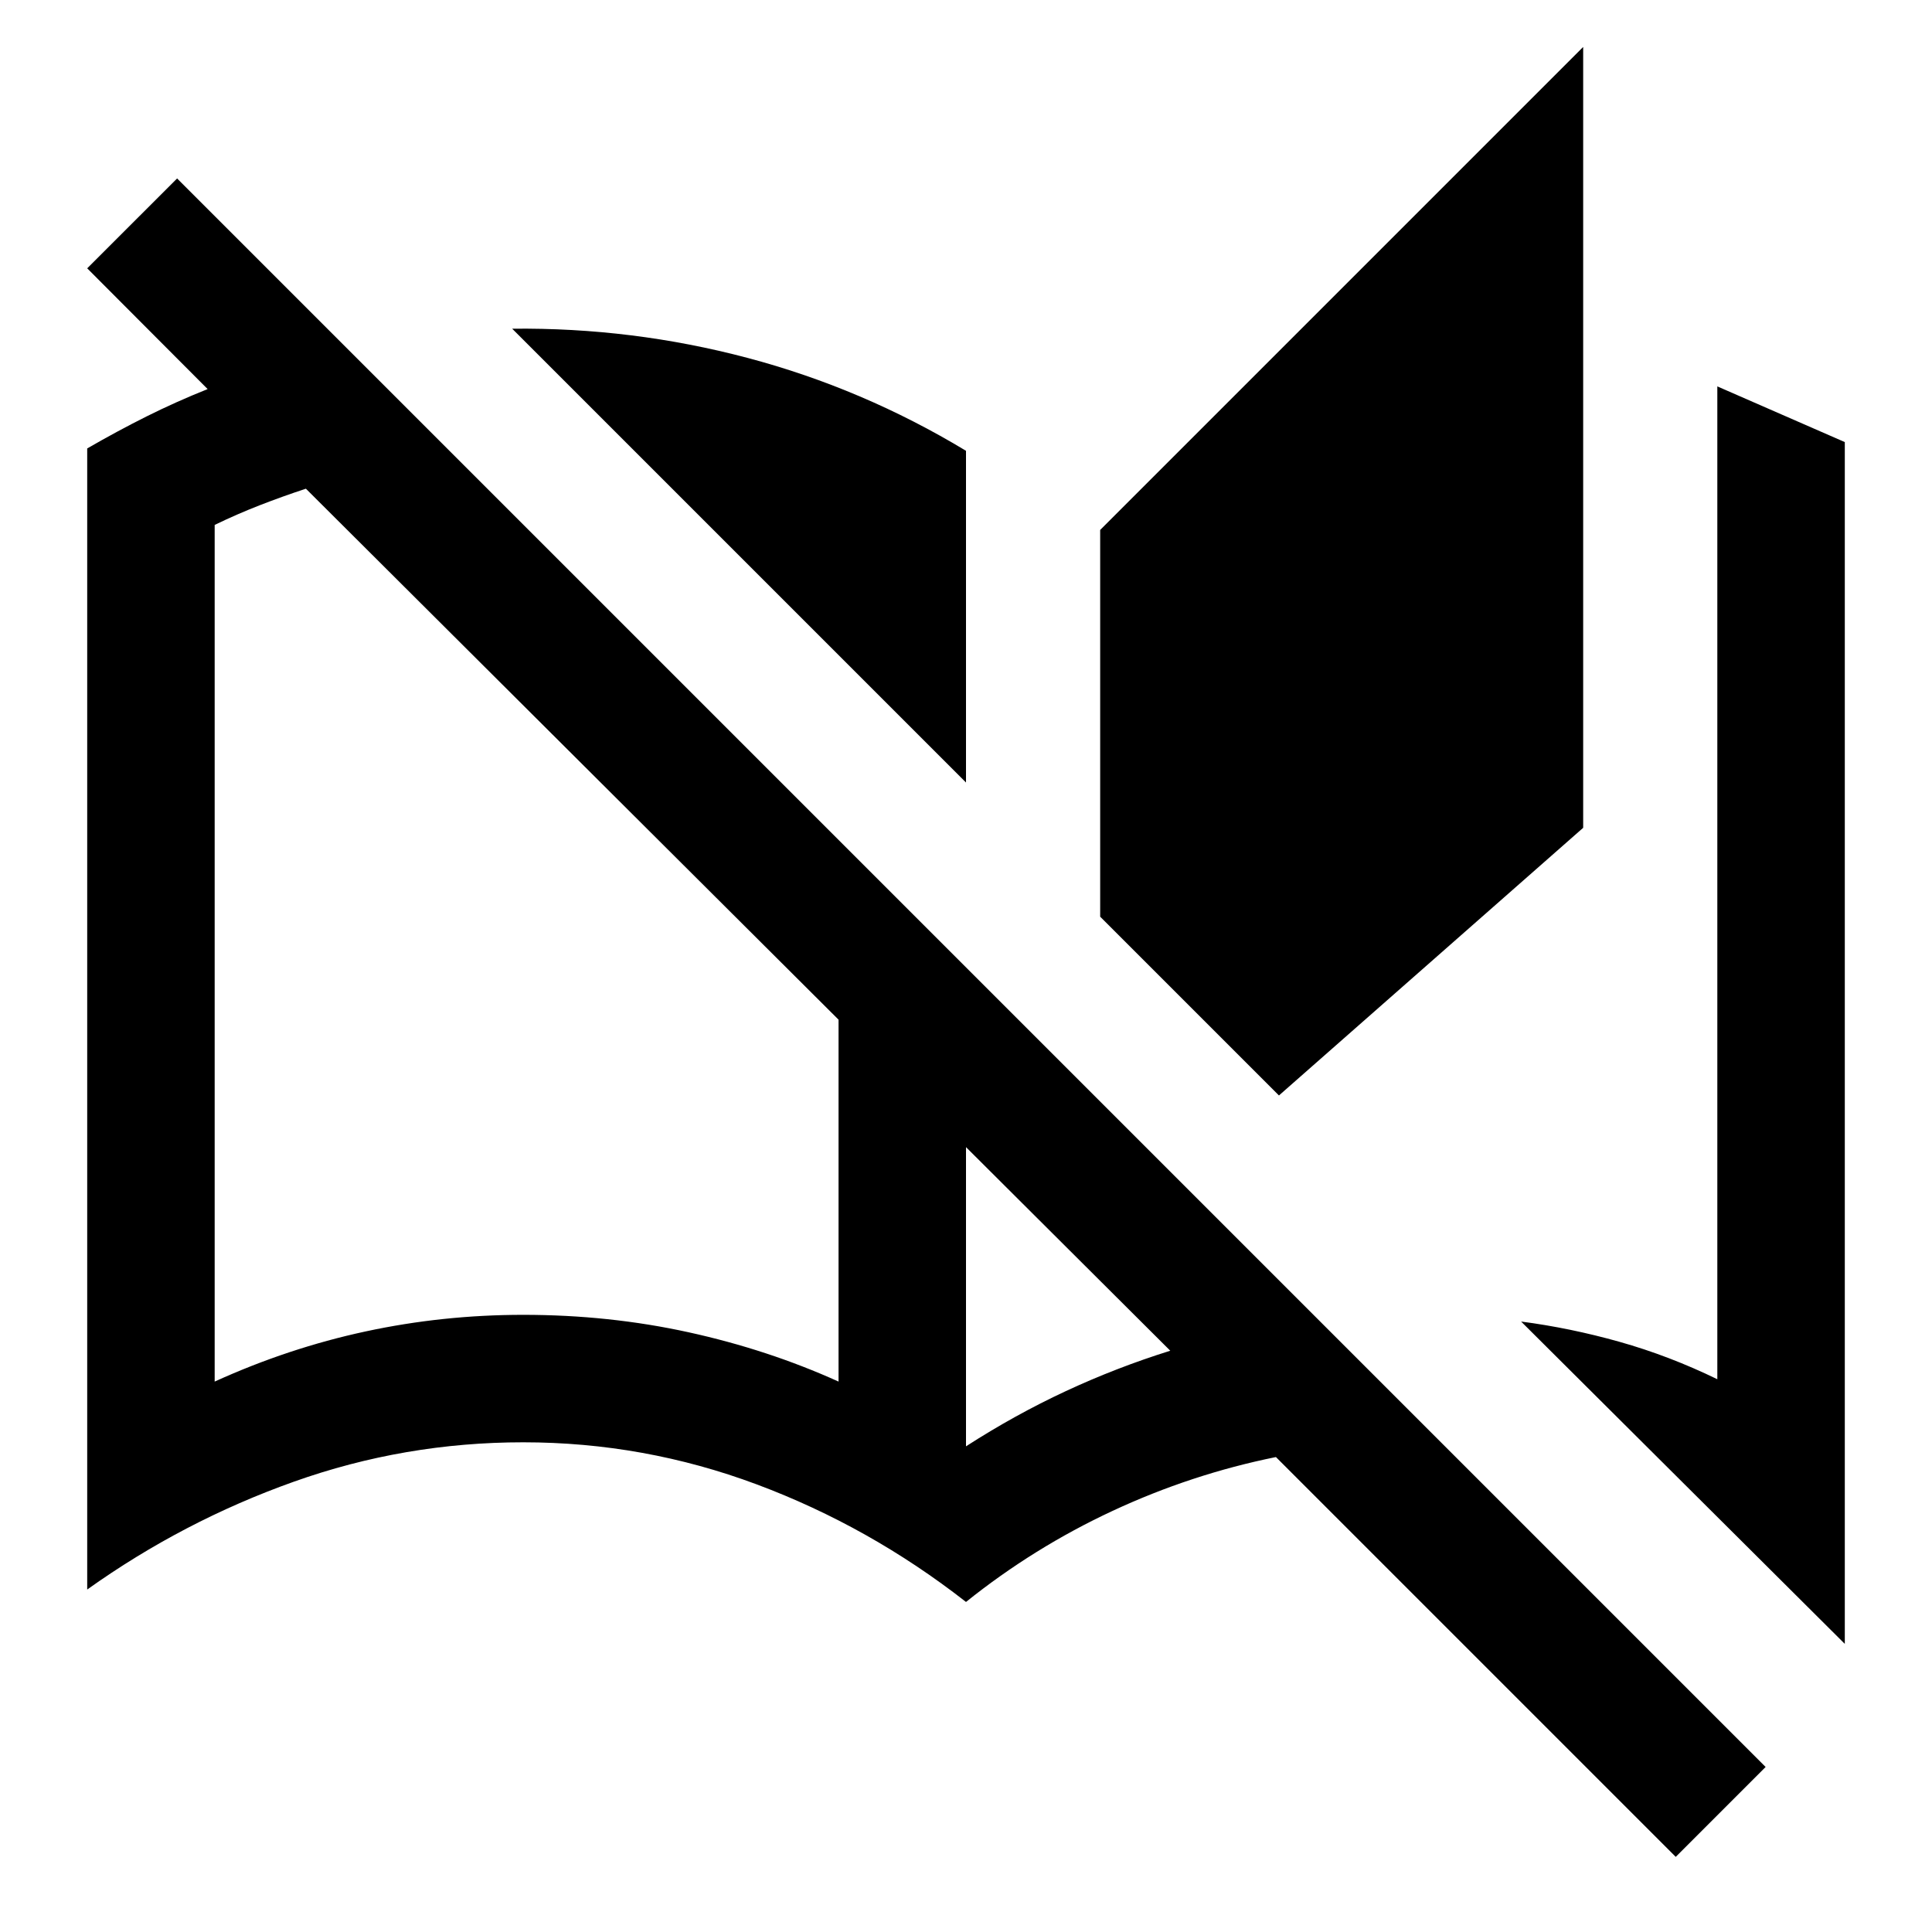 <svg xmlns="http://www.w3.org/2000/svg" height="40" viewBox="0 -960 960 960" width="40"><path d="M832.67-37.33 634-236q-42 8.5-81.17 26.75Q513.67-191 480-164q-48-37.5-104-58.42-56-20.91-116-20.91-59 0-114 19.58T43.33-170.17v-567q15-8.66 29.5-15.91t30.34-13.59l-59.84-60L88-871.33 877.33-82l-44.66 44.67Zm84-105.84L755.83-303.33q24.34 3.16 48.92 10.08 24.58 6.92 48.58 18.58V-768l63.34 27.67v597.16ZM480-241.33q24.33-15.67 49.58-27.42 25.25-11.75 51.92-20.08L480-390v148.67ZM106.67-273.5q36.66-16.67 75-24.92 38.33-8.25 78.33-8.25 42.67 0 82.17 8.67t74.5 24.5v-179.83L152-717.17q-11.67 3.84-23 8.25-11.33 4.42-22.33 9.75v425.67ZM635.5-415.67l-88.83-88.83v-192.17l240-240v388l-151.17 133ZM480-571.17l-225.5-225.5q59.67-.66 116.92 14.5Q428.67-767 480-736v164.83ZM416.67-273.5v-179.83 179.83Z"/></svg>